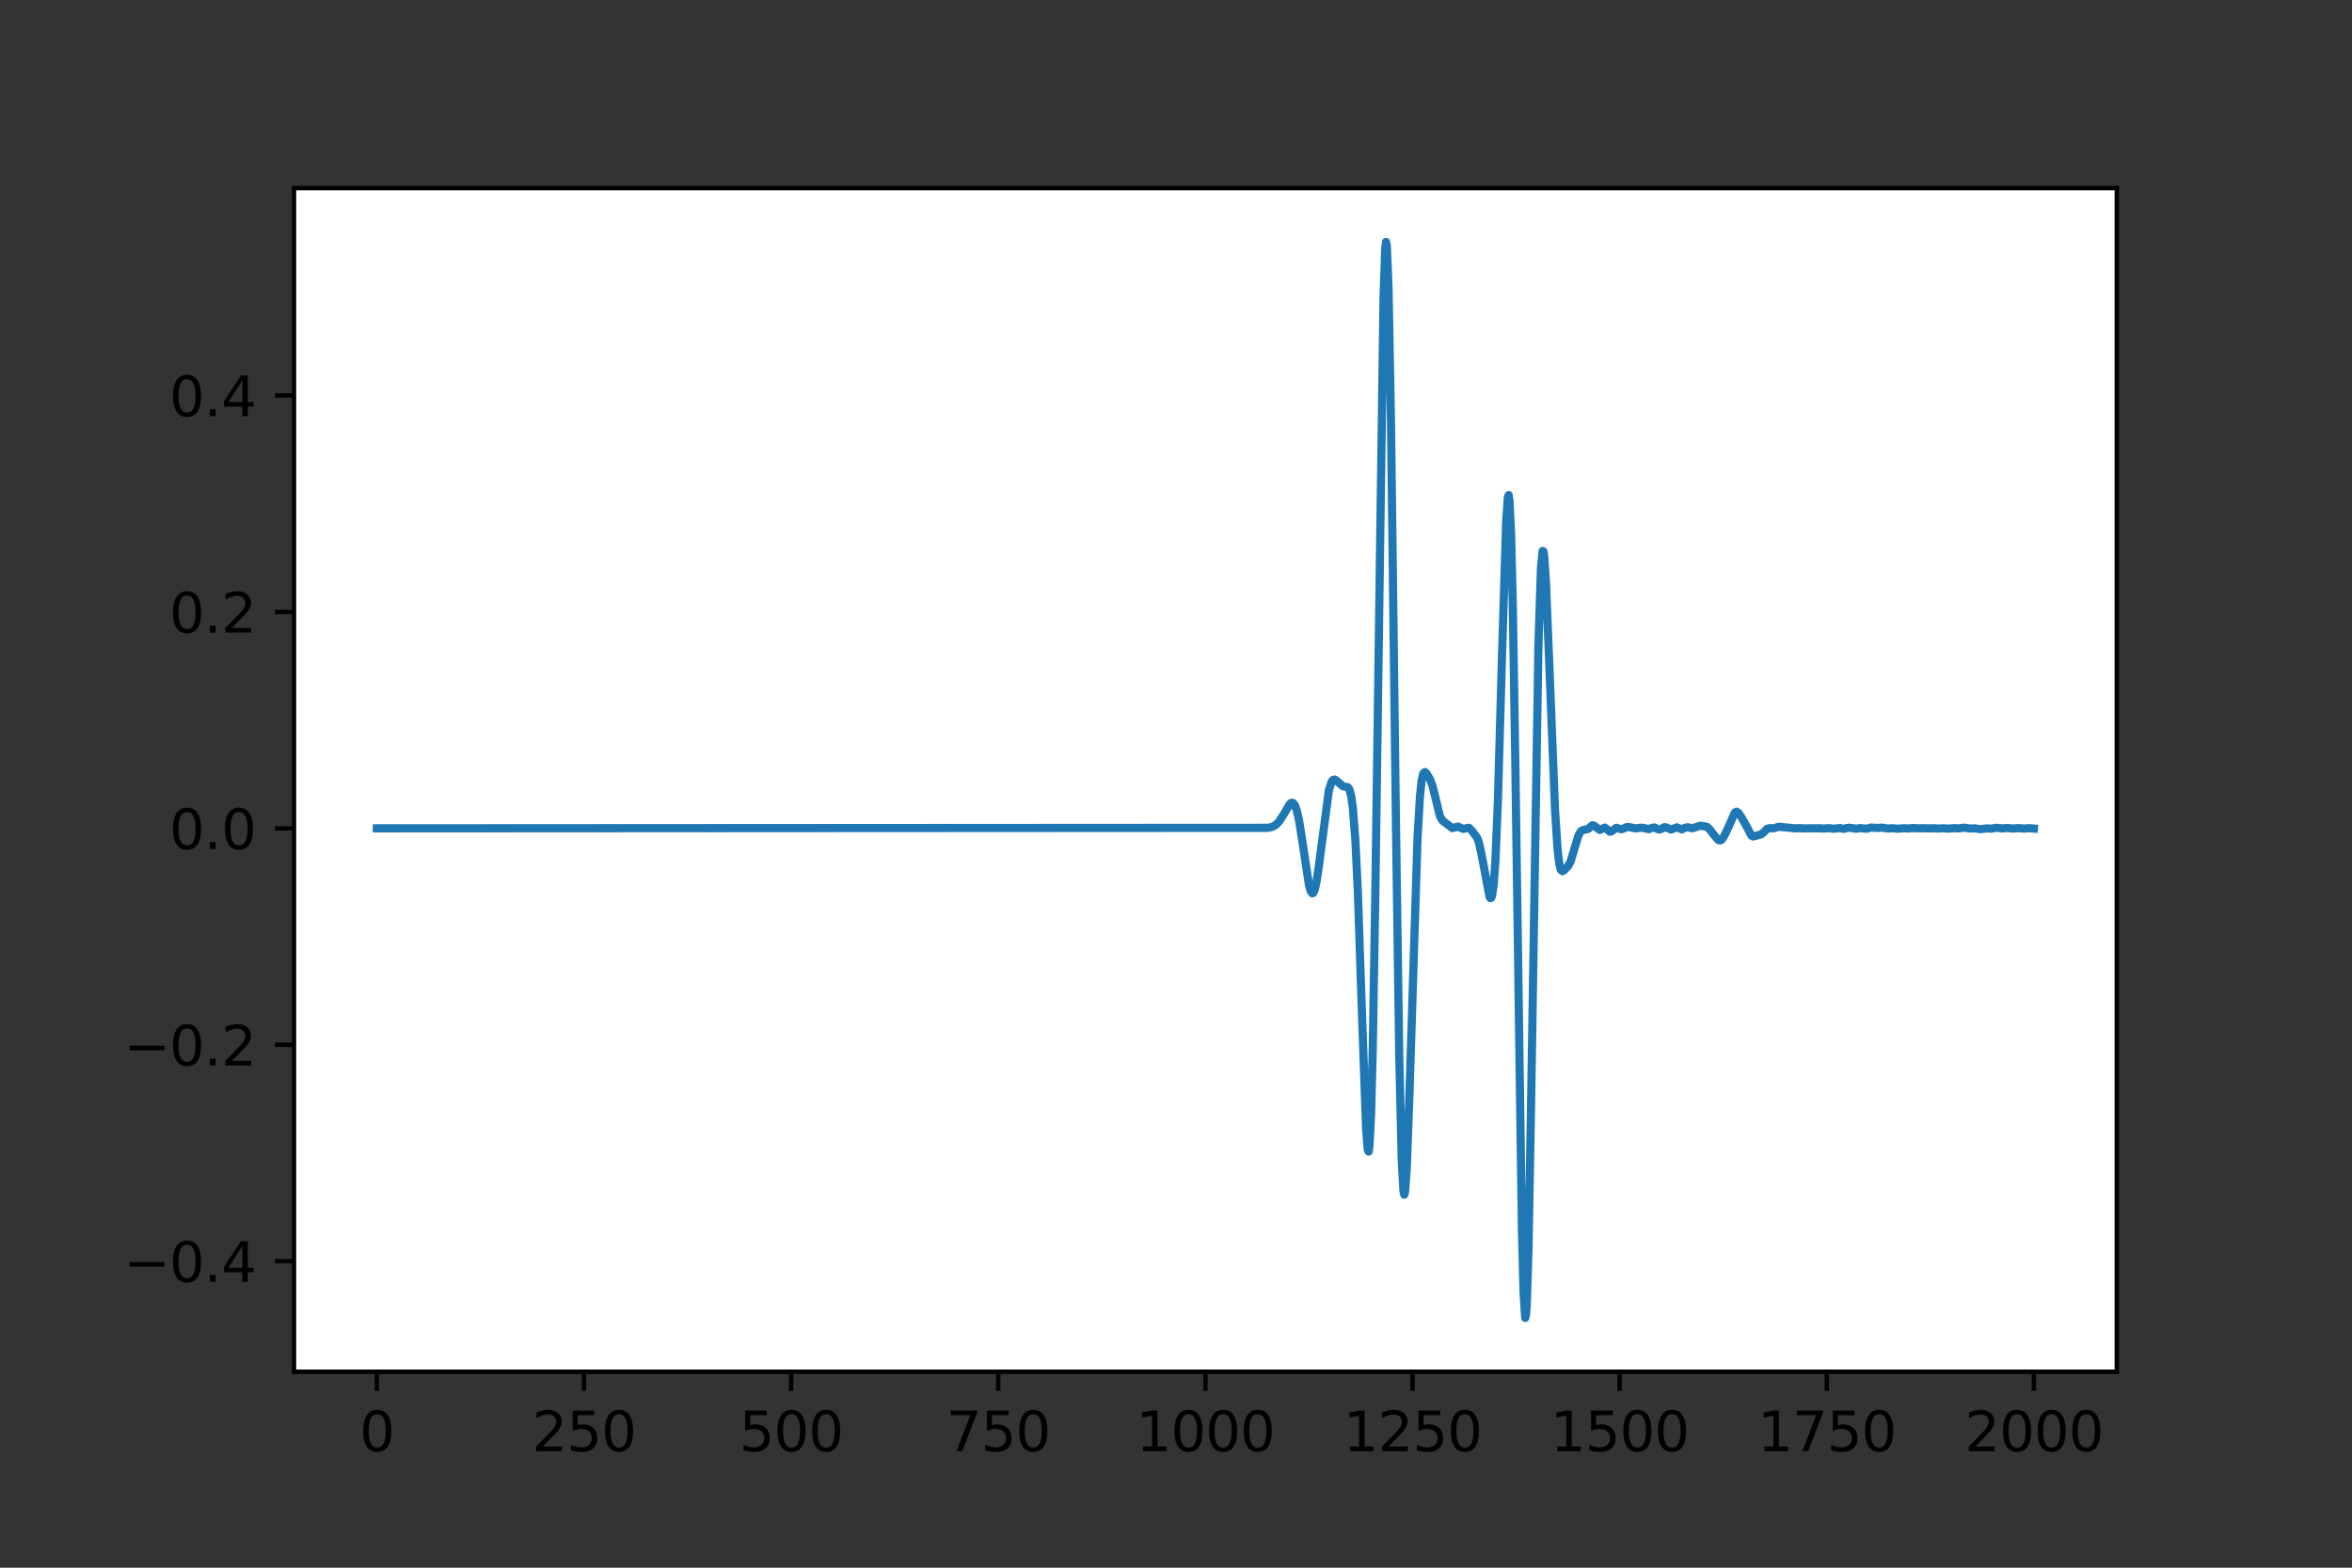 <?xml version="1.0" encoding="utf-8" standalone="no"?>
<!DOCTYPE svg PUBLIC "-//W3C//DTD SVG 1.1//EN"
  "http://www.w3.org/Graphics/SVG/1.1/DTD/svg11.dtd">
<svg height="288pt" version="1.1" viewBox="0 0 432 288" width="432pt" xmlns="http://www.w3.org/2000/svg" xmlns:xlink="http://www.w3.org/1999/xlink">
 <rect x="0" y="0" width="432" height="288" fill="#333333" stroke="none"/>
 <defs>
  <style type="text/css">*{stroke-linecap:butt;stroke-linejoin:round;}</style>
 </defs>
 <g id="figure_1">
  <g id="patch_1">
   <path d="M 0 288 
L 432 288 
L 432 0 
L 0 0 
z
" style="fill:none;"/>
  </g>
  <g id="axes_1">
   <g id="patch_2">
    <path d="M 54 252 
L 388.8 252 
L 388.8 34.56 
L 54 34.56 
z
" style="fill:#ffffff;"/>
   </g>
   <g id="matplotlib.axis_1">
    <g id="xtick_1">
     <g id="line2d_1">
      <defs>
       <path d="M 0 0 
L 0 3.5 
" id="mae352001ea" style="stroke:#000000;stroke-width:0.8;"/>
      </defs>
      <g>
       <use style="stroke:#000000;stroke-width:0.8;" x="69.218" xlink:href="#mae352001ea" y="252"/>
      </g>
     </g>
     <g id="text_1">
      <!-- 0 -->
      <g transform="translate(66.037 266.598)scale(0.1 -0.1)">
       <defs>
        <path d="M 2034 4250 
Q 1547 4250 1301 3770 
Q 1056 3291 1056 2328 
Q 1056 1369 1301 889 
Q 1547 409 2034 409 
Q 2525 409 2770 889 
Q 3016 1369 3016 2328 
Q 3016 3291 2770 3770 
Q 2525 4250 2034 4250 
z
M 2034 4750 
Q 2819 4750 3233 4129 
Q 3647 3509 3647 2328 
Q 3647 1150 3233 529 
Q 2819 -91 2034 -91 
Q 1250 -91 836 529 
Q 422 1150 422 2328 
Q 422 3509 836 4129 
Q 1250 4750 2034 4750 
z
" id="DejaVuSans-30" transform="scale(0.016)"/>
       </defs>
       <use xlink:href="#DejaVuSans-30"/>
      </g>
     </g>
    </g>
    <g id="xtick_2">
     <g id="line2d_2">
      <g>
       <use style="stroke:#000000;stroke-width:0.8;" x="107.264" xlink:href="#mae352001ea" y="252"/>
      </g>
     </g>
     <g id="text_2">
      <!-- 250 -->
      <g transform="translate(97.72 266.598)scale(0.1 -0.1)">
       <defs>
        <path d="M 1228 531 
L 3431 531 
L 3431 0 
L 469 0 
L 469 531 
Q 828 903 1448 1529 
Q 2069 2156 2228 2338 
Q 2531 2678 2651 2914 
Q 2772 3150 2772 3378 
Q 2772 3750 2511 3984 
Q 2250 4219 1831 4219 
Q 1534 4219 1204 4116 
Q 875 4013 500 3803 
L 500 4441 
Q 881 4594 1212 4672 
Q 1544 4750 1819 4750 
Q 2544 4750 2975 4387 
Q 3406 4025 3406 3419 
Q 3406 3131 3298 2873 
Q 3191 2616 2906 2266 
Q 2828 2175 2409 1742 
Q 1991 1309 1228 531 
z
" id="DejaVuSans-32" transform="scale(0.016)"/>
        <path d="M 691 4666 
L 3169 4666 
L 3169 4134 
L 1269 4134 
L 1269 2991 
Q 1406 3038 1543 3061 
Q 1681 3084 1819 3084 
Q 2600 3084 3056 2656 
Q 3513 2228 3513 1497 
Q 3513 744 3044 326 
Q 2575 -91 1722 -91 
Q 1428 -91 1123 -41 
Q 819 9 494 109 
L 494 744 
Q 775 591 1075 516 
Q 1375 441 1709 441 
Q 2250 441 2565 725 
Q 2881 1009 2881 1497 
Q 2881 1984 2565 2268 
Q 2250 2553 1709 2553 
Q 1456 2553 1204 2497 
Q 953 2441 691 2322 
L 691 4666 
z
" id="DejaVuSans-35" transform="scale(0.016)"/>
       </defs>
       <use xlink:href="#DejaVuSans-32"/>
       <use x="63.623" xlink:href="#DejaVuSans-35"/>
       <use x="127.246" xlink:href="#DejaVuSans-30"/>
      </g>
     </g>
    </g>
    <g id="xtick_3">
     <g id="line2d_3">
      <g>
       <use style="stroke:#000000;stroke-width:0.8;" x="145.309" xlink:href="#mae352001ea" y="252"/>
      </g>
     </g>
     <g id="text_3">
      <!-- 500 -->
      <g transform="translate(135.765 266.598)scale(0.1 -0.1)">
       <use xlink:href="#DejaVuSans-35"/>
       <use x="63.623" xlink:href="#DejaVuSans-30"/>
       <use x="127.246" xlink:href="#DejaVuSans-30"/>
      </g>
     </g>
    </g>
    <g id="xtick_4">
     <g id="line2d_4">
      <g>
       <use style="stroke:#000000;stroke-width:0.8;" x="183.355" xlink:href="#mae352001ea" y="252"/>
      </g>
     </g>
     <g id="text_4">
      <!-- 750 -->
      <g transform="translate(173.811 266.598)scale(0.1 -0.1)">
       <defs>
        <path d="M 525 4666 
L 3525 4666 
L 3525 4397 
L 1831 0 
L 1172 0 
L 2766 4134 
L 525 4134 
L 525 4666 
z
" id="DejaVuSans-37" transform="scale(0.016)"/>
       </defs>
       <use xlink:href="#DejaVuSans-37"/>
       <use x="63.623" xlink:href="#DejaVuSans-35"/>
       <use x="127.246" xlink:href="#DejaVuSans-30"/>
      </g>
     </g>
    </g>
    <g id="xtick_5">
     <g id="line2d_5">
      <g>
       <use style="stroke:#000000;stroke-width:0.8;" x="221.4" xlink:href="#mae352001ea" y="252"/>
      </g>
     </g>
     <g id="text_5">
      <!-- 1000 -->
      <g transform="translate(208.675 266.598)scale(0.1 -0.1)">
       <defs>
        <path d="M 794 531 
L 1825 531 
L 1825 4091 
L 703 3866 
L 703 4441 
L 1819 4666 
L 2450 4666 
L 2450 531 
L 3481 531 
L 3481 0 
L 794 0 
L 794 531 
z
" id="DejaVuSans-31" transform="scale(0.016)"/>
       </defs>
       <use xlink:href="#DejaVuSans-31"/>
       <use x="63.623" xlink:href="#DejaVuSans-30"/>
       <use x="127.246" xlink:href="#DejaVuSans-30"/>
       <use x="190.869" xlink:href="#DejaVuSans-30"/>
      </g>
     </g>
    </g>
    <g id="xtick_6">
     <g id="line2d_6">
      <g>
       <use style="stroke:#000000;stroke-width:0.8;" x="259.445" xlink:href="#mae352001ea" y="252"/>
      </g>
     </g>
     <g id="text_6">
      <!-- 1250 -->
      <g transform="translate(246.72 266.598)scale(0.1 -0.1)">
       <use xlink:href="#DejaVuSans-31"/>
       <use x="63.623" xlink:href="#DejaVuSans-32"/>
       <use x="127.246" xlink:href="#DejaVuSans-35"/>
       <use x="190.869" xlink:href="#DejaVuSans-30"/>
      </g>
     </g>
    </g>
    <g id="xtick_7">
     <g id="line2d_7">
      <g>
       <use style="stroke:#000000;stroke-width:0.8;" x="297.491" xlink:href="#mae352001ea" y="252"/>
      </g>
     </g>
     <g id="text_7">
      <!-- 1500 -->
      <g transform="translate(284.766 266.598)scale(0.1 -0.1)">
       <use xlink:href="#DejaVuSans-31"/>
       <use x="63.623" xlink:href="#DejaVuSans-35"/>
       <use x="127.246" xlink:href="#DejaVuSans-30"/>
       <use x="190.869" xlink:href="#DejaVuSans-30"/>
      </g>
     </g>
    </g>
    <g id="xtick_8">
     <g id="line2d_8">
      <g>
       <use style="stroke:#000000;stroke-width:0.8;" x="335.536" xlink:href="#mae352001ea" y="252"/>
      </g>
     </g>
     <g id="text_8">
      <!-- 1750 -->
      <g transform="translate(322.811 266.598)scale(0.1 -0.1)">
       <use xlink:href="#DejaVuSans-31"/>
       <use x="63.623" xlink:href="#DejaVuSans-37"/>
       <use x="127.246" xlink:href="#DejaVuSans-35"/>
       <use x="190.869" xlink:href="#DejaVuSans-30"/>
      </g>
     </g>
    </g>
    <g id="xtick_9">
     <g id="line2d_9">
      <g>
       <use style="stroke:#000000;stroke-width:0.8;" x="373.582" xlink:href="#mae352001ea" y="252"/>
      </g>
     </g>
     <g id="text_9">
      <!-- 2000 -->
      <g transform="translate(360.857 266.598)scale(0.1 -0.1)">
       <use xlink:href="#DejaVuSans-32"/>
       <use x="63.623" xlink:href="#DejaVuSans-30"/>
       <use x="127.246" xlink:href="#DejaVuSans-30"/>
       <use x="190.869" xlink:href="#DejaVuSans-30"/>
      </g>
     </g>
    </g>
   </g>
   <g id="matplotlib.axis_2">
    <g id="ytick_1">
     <g id="line2d_10">
      <defs>
       <path d="M 0 0 
L -3.5 0 
" id="mc2caea8304" style="stroke:#000000;stroke-width:0.8;"/>
      </defs>
      <g>
       <use style="stroke:#000000;stroke-width:0.8;" x="54" xlink:href="#mc2caea8304" y="231.693"/>
      </g>
     </g>
     <g id="text_10">
      <!-- −0.4 -->
      <g transform="translate(22.717 235.492)scale(0.1 -0.1)">
       <defs>
        <path d="M 678 2272 
L 4684 2272 
L 4684 1741 
L 678 1741 
L 678 2272 
z
" id="DejaVuSans-2212" transform="scale(0.016)"/>
        <path d="M 684 794 
L 1344 794 
L 1344 0 
L 684 0 
L 684 794 
z
" id="DejaVuSans-2e" transform="scale(0.016)"/>
        <path d="M 2419 4116 
L 825 1625 
L 2419 1625 
L 2419 4116 
z
M 2253 4666 
L 3047 4666 
L 3047 1625 
L 3713 1625 
L 3713 1100 
L 3047 1100 
L 3047 0 
L 2419 0 
L 2419 1100 
L 313 1100 
L 313 1709 
L 2253 4666 
z
" id="DejaVuSans-34" transform="scale(0.016)"/>
       </defs>
       <use xlink:href="#DejaVuSans-2212"/>
       <use x="83.789" xlink:href="#DejaVuSans-30"/>
       <use x="147.412" xlink:href="#DejaVuSans-2e"/>
       <use x="179.199" xlink:href="#DejaVuSans-34"/>
      </g>
     </g>
    </g>
    <g id="ytick_2">
     <g id="line2d_11">
      <g>
       <use style="stroke:#000000;stroke-width:0.8;" x="54" xlink:href="#mc2caea8304" y="191.934"/>
      </g>
     </g>
     <g id="text_11">
      <!-- −0.2 -->
      <g transform="translate(22.717 195.733)scale(0.1 -0.1)">
       <use xlink:href="#DejaVuSans-2212"/>
       <use x="83.789" xlink:href="#DejaVuSans-30"/>
       <use x="147.412" xlink:href="#DejaVuSans-2e"/>
       <use x="179.199" xlink:href="#DejaVuSans-32"/>
      </g>
     </g>
    </g>
    <g id="ytick_3">
     <g id="line2d_12">
      <g>
       <use style="stroke:#000000;stroke-width:0.8;" x="54" xlink:href="#mc2caea8304" y="152.175"/>
      </g>
     </g>
     <g id="text_12">
      <!-- 0.0 -->
      <g transform="translate(31.097 155.974)scale(0.1 -0.1)">
       <use xlink:href="#DejaVuSans-30"/>
       <use x="63.623" xlink:href="#DejaVuSans-2e"/>
       <use x="95.41" xlink:href="#DejaVuSans-30"/>
      </g>
     </g>
    </g>
    <g id="ytick_4">
     <g id="line2d_13">
      <g>
       <use style="stroke:#000000;stroke-width:0.8;" x="54" xlink:href="#mc2caea8304" y="112.416"/>
      </g>
     </g>
     <g id="text_13">
      <!-- 0.2 -->
      <g transform="translate(31.097 116.215)scale(0.1 -0.1)">
       <use xlink:href="#DejaVuSans-30"/>
       <use x="63.623" xlink:href="#DejaVuSans-2e"/>
       <use x="95.41" xlink:href="#DejaVuSans-32"/>
      </g>
     </g>
    </g>
    <g id="ytick_5">
     <g id="line2d_14">
      <g>
       <use style="stroke:#000000;stroke-width:0.8;" x="54" xlink:href="#mc2caea8304" y="72.657"/>
      </g>
     </g>
     <g id="text_14">
      <!-- 0.4 -->
      <g transform="translate(31.097 76.456)scale(0.1 -0.1)">
       <use xlink:href="#DejaVuSans-30"/>
       <use x="63.623" xlink:href="#DejaVuSans-2e"/>
       <use x="95.41" xlink:href="#DejaVuSans-34"/>
      </g>
     </g>
    </g>
   </g>
   <g id="line2d_15">
    <path clip-path="url(#pf02115f529)" d="M 69.218 152.175 
L 232.966 152.081 
L 233.727 151.881 
L 234.335 151.532 
L 234.944 150.921 
L 235.705 149.74 
L 236.923 147.679 
L 237.227 147.467 
L 237.531 147.528 
L 237.836 147.93 
L 238.14 148.726 
L 238.597 150.693 
L 239.205 154.536 
L 240.423 162.587 
L 240.727 163.68 
L 241.031 164.115 
L 241.184 164.065 
L 241.488 163.421 
L 241.792 162.09 
L 242.249 159.041 
L 244.075 145.234 
L 244.532 143.73 
L 244.836 143.289 
L 245.14 143.21 
L 245.445 143.386 
L 246.662 144.451 
L 247.575 144.628 
L 247.88 145.12 
L 248.184 146.278 
L 248.488 148.445 
L 248.945 154.291 
L 249.401 163.821 
L 250.162 186.427 
L 250.923 207.448 
L 251.228 211.271 
L 251.38 211.562 
L 251.532 210.599 
L 251.836 204.537 
L 252.141 192.709 
L 252.597 164.975 
L 254.119 54.565 
L 254.423 45.795 
L 254.576 44.444 
L 254.728 45.186 
L 255.032 52.816 
L 255.489 77.693 
L 256.402 151.653 
L 257.011 194.275 
L 257.467 213.277 
L 257.771 218.778 
L 257.924 219.483 
L 258.076 218.946 
L 258.38 214.652 
L 258.837 202.358 
L 260.359 153.985 
L 260.815 146.211 
L 261.119 143.39 
L 261.424 142.094 
L 261.728 141.829 
L 262.033 142.106 
L 262.641 143.143 
L 263.098 144.305 
L 263.554 146.119 
L 264.467 149.942 
L 264.924 150.733 
L 266.75 152.128 
L 267.815 151.854 
L 268.729 152.277 
L 269.794 152.065 
L 270.25 152.491 
L 271.316 153.912 
L 271.62 154.724 
L 272.077 156.748 
L 273.598 164.786 
L 273.751 165 
L 273.903 164.942 
L 274.055 164.544 
L 274.359 162.443 
L 274.664 158.191 
L 275.12 147.323 
L 275.881 120.434 
L 276.642 95.877 
L 276.946 91.377 
L 277.099 90.959 
L 277.251 91.945 
L 277.555 98.457 
L 277.859 111.07 
L 278.316 139.629 
L 279.533 225.662 
L 279.838 237.469 
L 280.142 242.116 
L 280.294 241.575 
L 280.447 239.144 
L 280.751 229.022 
L 281.207 203.571 
L 282.577 118.055 
L 283.034 104.39 
L 283.338 101.22 
L 283.49 101.289 
L 283.642 102.333 
L 283.947 106.848 
L 284.555 121.772 
L 285.621 148.842 
L 286.077 155.963 
L 286.382 158.602 
L 286.686 159.804 
L 286.99 160.052 
L 287.295 159.862 
L 288.056 159.078 
L 288.512 158.172 
L 289.121 156.113 
L 289.882 153.572 
L 290.338 152.746 
L 290.643 152.532 
L 291.708 152.277 
L 292.469 151.605 
L 292.773 151.669 
L 293.839 152.475 
L 294.752 152.043 
L 295.056 152.263 
L 295.665 152.796 
L 295.969 152.738 
L 296.882 152.071 
L 297.339 152.213 
L 297.795 152.347 
L 298.252 152.187 
L 298.861 151.922 
L 299.317 151.966 
L 300.382 152.176 
L 301.448 152.056 
L 302.056 152.136 
L 302.817 152.33 
L 303.426 152.085 
L 303.883 152.009 
L 304.491 152.32 
L 304.796 152.401 
L 305.1 152.305 
L 305.709 151.96 
L 306.013 151.998 
L 306.926 152.397 
L 307.991 151.989 
L 308.905 152.368 
L 309.513 152.057 
L 309.97 151.978 
L 310.883 152.161 
L 312.253 151.687 
L 313.47 151.871 
L 313.927 152.236 
L 314.84 153.431 
L 315.601 154.311 
L 315.905 154.413 
L 316.209 154.272 
L 316.666 153.645 
L 317.427 152.043 
L 318.644 149.281 
L 318.949 149.109 
L 319.253 149.278 
L 319.862 150.154 
L 320.775 151.756 
L 321.688 153.512 
L 321.992 153.677 
L 322.449 153.559 
L 323.057 153.385 
L 323.514 153.267 
L 323.971 152.876 
L 324.579 152.253 
L 325.036 152.149 
L 325.797 152.161 
L 326.71 151.873 
L 328.232 152.034 
L 328.84 152.083 
L 329.601 152.176 
L 330.667 152.144 
L 331.427 152.194 
L 332.493 152.166 
L 333.254 152.185 
L 334.167 152.161 
L 334.928 152.213 
L 335.993 152.139 
L 336.754 152.248 
L 337.971 152.119 
L 338.58 152.276 
L 339.189 152.124 
L 339.645 152.062 
L 341.015 152.253 
L 341.624 152.123 
L 342.841 152.254 
L 343.602 152.031 
L 344.972 152.102 
L 345.58 152.04 
L 346.798 152.21 
L 347.559 152.159 
L 348.624 152.242 
L 349.537 152.162 
L 350.45 152.201 
L 351.363 152.127 
L 352.429 152.17 
L 353.342 152.149 
L 354.255 152.19 
L 355.168 152.157 
L 356.081 152.212 
L 356.994 152.162 
L 357.907 152.233 
L 358.972 152.133 
L 359.733 152.185 
L 360.799 152.052 
L 361.864 152.208 
L 362.777 152.178 
L 363.69 152.337 
L 364.907 152.184 
L 365.668 152.241 
L 366.734 152.073 
L 367.799 152.19 
L 368.712 152.103 
L 369.777 152.217 
L 370.69 152.128 
L 371.756 152.216 
L 372.669 152.139 
L 373.582 152.216 
L 373.582 152.216 
" style="fill:none;stroke:#1f77b4;stroke-linecap:square;stroke-width:1.5;"/>
   </g>
   <g id="patch_3">
    <path d="M 54 252 
L 54 34.56 
" style="fill:none;stroke:#000000;stroke-linecap:square;stroke-linejoin:miter;stroke-width:0.8;"/>
   </g>
   <g id="patch_4">
    <path d="M 388.8 252 
L 388.8 34.56 
" style="fill:none;stroke:#000000;stroke-linecap:square;stroke-linejoin:miter;stroke-width:0.8;"/>
   </g>
   <g id="patch_5">
    <path d="M 54 252 
L 388.8 252 
" style="fill:none;stroke:#000000;stroke-linecap:square;stroke-linejoin:miter;stroke-width:0.8;"/>
   </g>
   <g id="patch_6">
    <path d="M 54 34.56 
L 388.8 34.56 
" style="fill:none;stroke:#000000;stroke-linecap:square;stroke-linejoin:miter;stroke-width:0.8;"/>
   </g>
  </g>
 </g>
 <defs>
  <clipPath id="pf02115f529">
   <rect height="217.44" width="334.8" x="54" y="34.56"/>
  </clipPath>
 </defs>
</svg>
